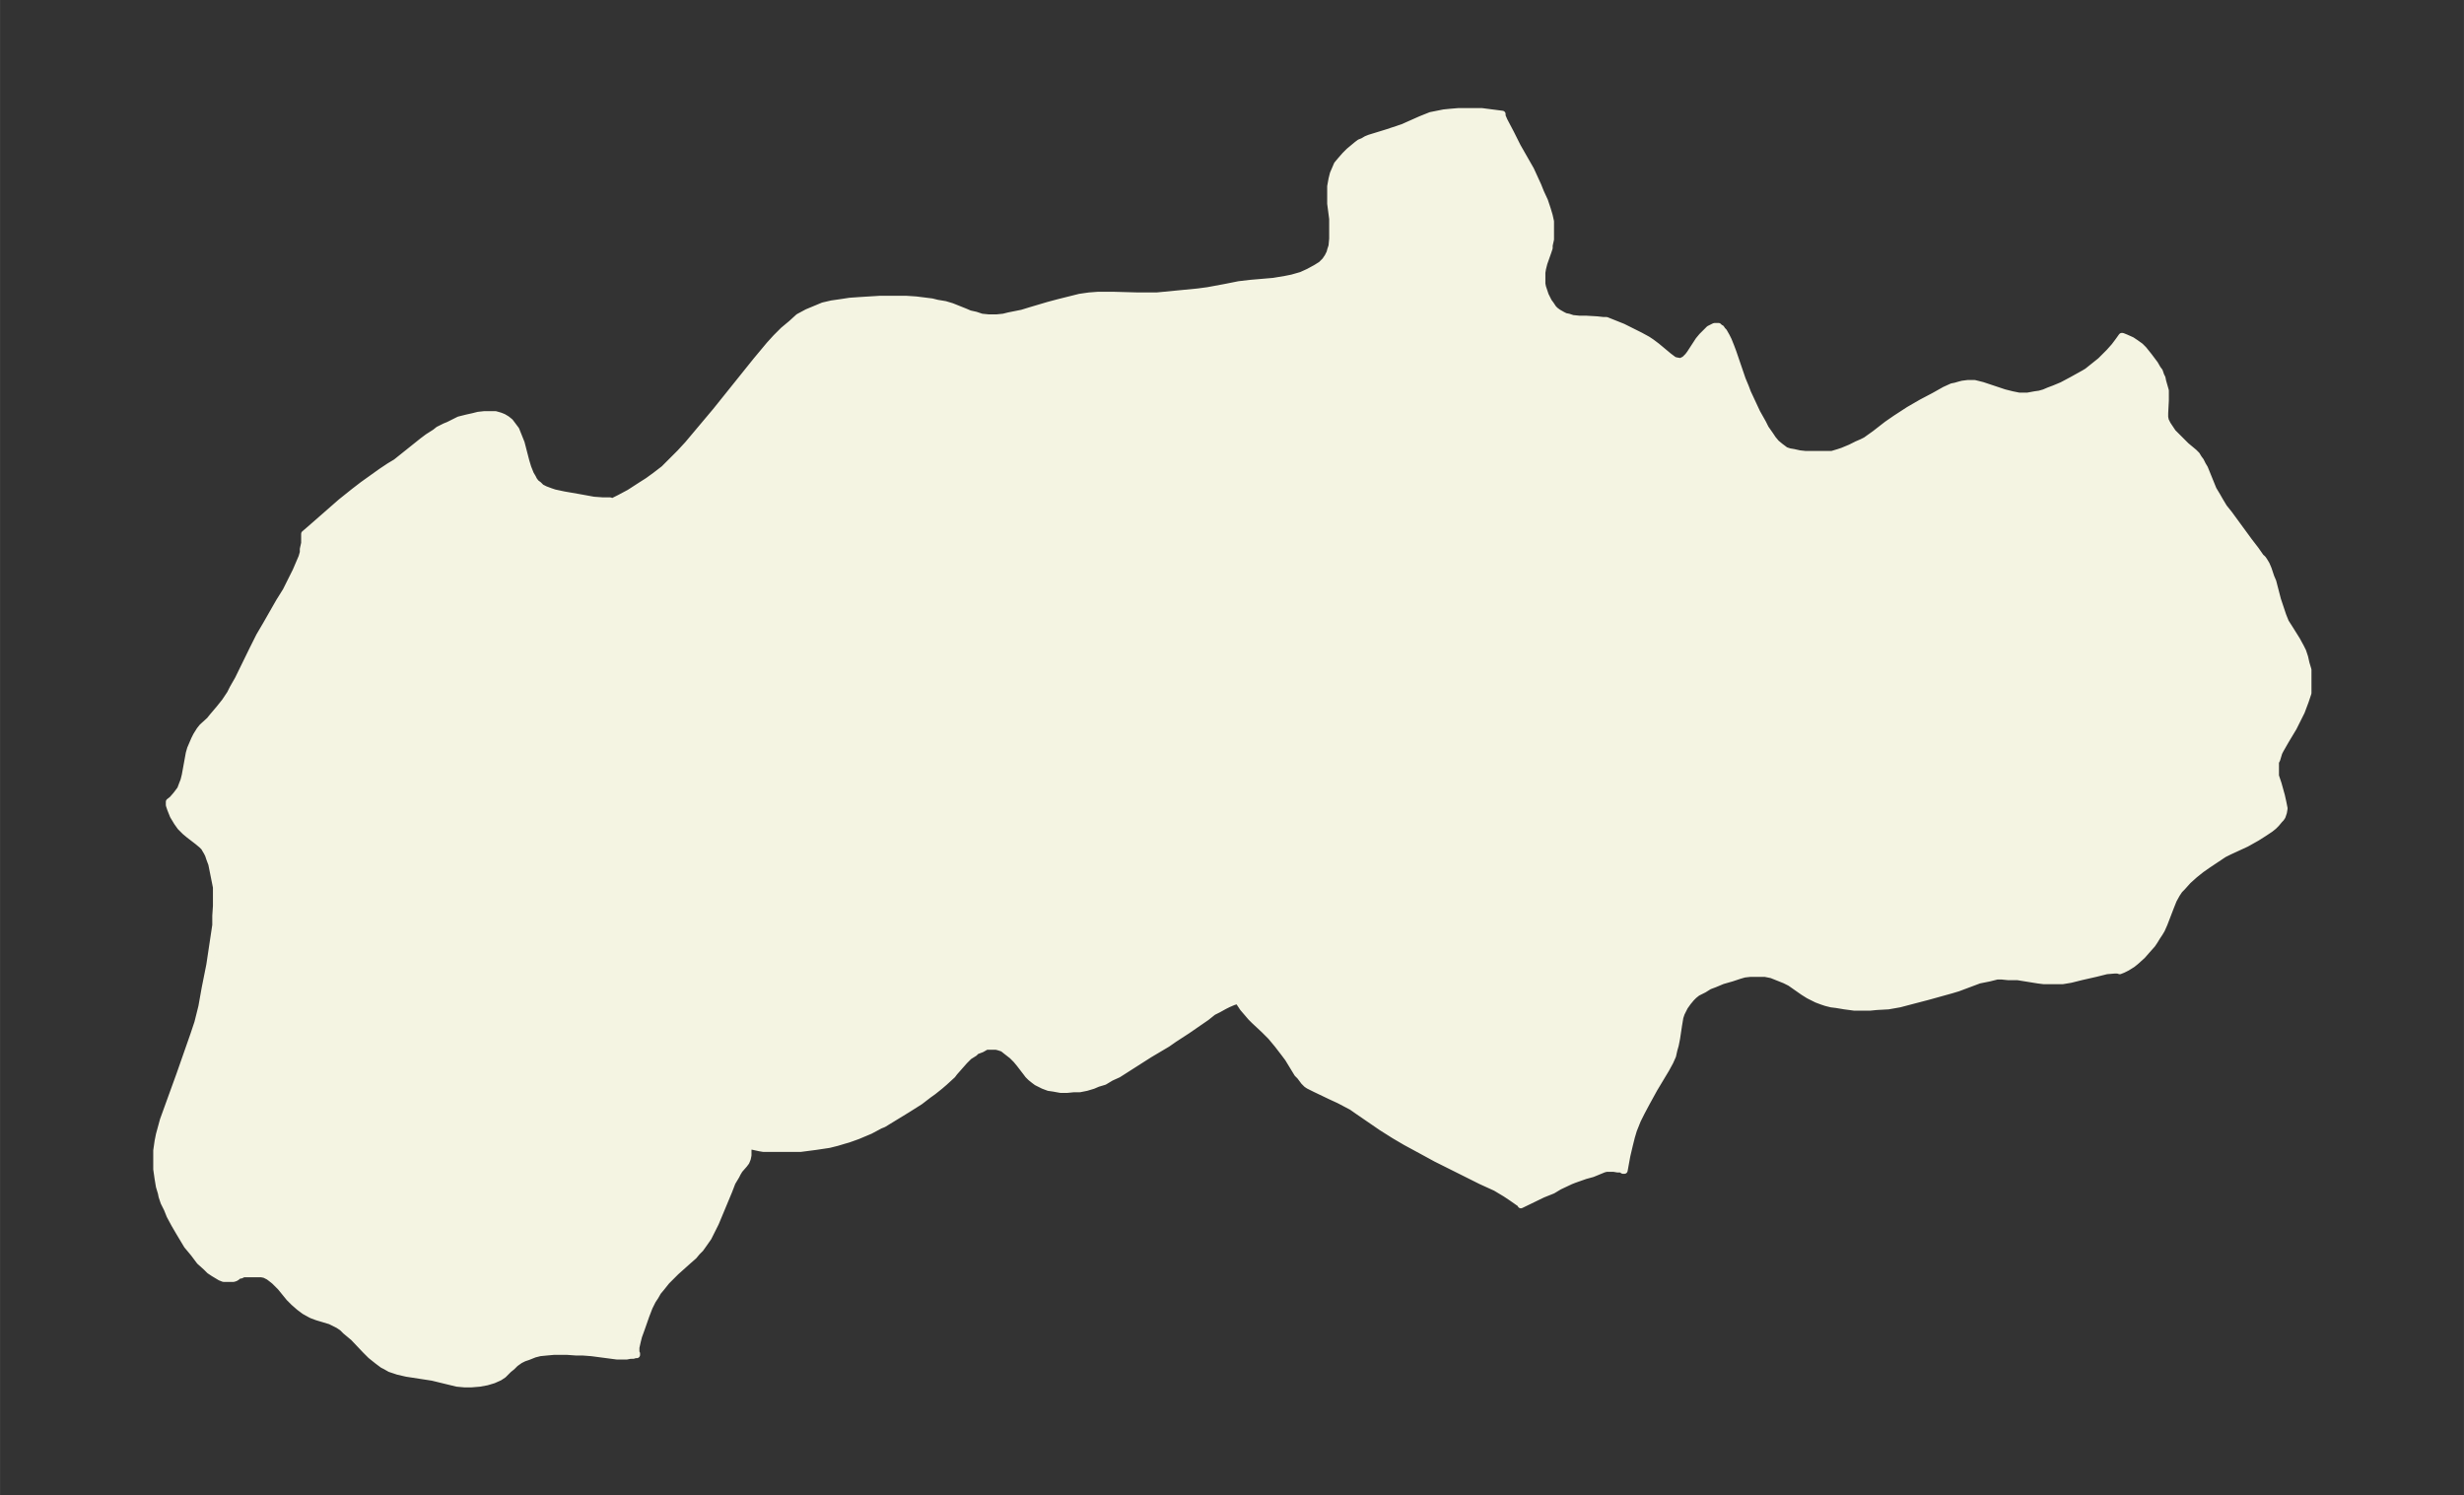 <svg xmlns="http://www.w3.org/2000/svg" xmlns:xlink="http://www.w3.org/1999/xlink" width="495.4" height="300.7" viewBox="0 0 371.5 225.5"><rect x="0" y="0" width="371.5" height="225.5" fill="#333333" stroke="none"/><defs><style>*{stroke-linejoin:round;stroke-linecap:butt}</style></defs><g id="figure_1"><path id="patch_1" fill="none" d="M0 225.5h371.5V0H0z"/><g id="axes_1"><g id="PatchCollection_1"><defs><path id="m2e93588549" stroke="#f4f4e2" d="m233-181 .3.6.2.4.3.4.4.6.3.3.4.3.7.4.4.2.5.1.6.2 1 .1h1l1.7.1.9.1h.5l.5.2 1 .4 1 .4 2.6 1.3 1.1.6.6.4.8.6 1.8 1.5.4.3.4.3.4.1.6.1.4-.2.2-.1.2-.2.3-.3.3-.4 1.3-2 .5-.6.6-.6.5-.5.4-.2.4-.2h.6l.2.2.2.1.2.3.2.2.4.7.3.6.4 1 .3.8 1.4 4.1.5 1.2.3.8.7 1.5.7 1.5.9 1.6.4.8.7 1 .4.6.5.6.6.5.8.6.6.2.6.1.9.2.9.1h4l1-.3.6-.2 1.2-.5 1-.5.7-.3.6-.3 1.4-1 1.8-1.4 1.3-.9 2-1.3 1.9-1.1 1.9-1 1.6-.9 1.1-.5.5-.1.7-.2.4-.1.8-.1h1l1.2.3 3.3 1.1 1.2.3 1 .2h1.3l1.1-.2.7-.1.7-.2.7-.3.8-.3 1.2-.5 1.5-.8 1.8-1 .5-.3 1-.8 1-.8.8-.8.5-.5.8-.9.6-.8.5-.7h.1l.5.2.9.4.6.4.7.5.5.5.4.5.4.5.9 1.2.4.7.3.4.2.6.2.4.1.5.2.7.2.7v1.5l-.1 1.9v.6l.1.5.3.6.4.6.4.6 1 1 1 1 1.2 1 .4.4.3.5.3.4.3.6.3.5 1.3 3.2.6 1 .4.7.6 1 .8 1 3 4.1 1 1.3.7 1v.1l.2.1.2.2.2.3.3.5.3.7.4 1.2.3.7.7 2.7.4 1.2.4 1.2.4 1 .7 1.1 1 1.6.6 1.1.3.6.3.9.2.9.3 1v3.5l-.4 1.2-.3.8-.3.8-.5 1-.7 1.4-1.2 2-.8 1.4-.2.4-.3 1-.2.4v2.1l.4 1.2.5 1.8.2.9.2 1-.1.6-.2.6-.2.3-.2.2-.5.6-.4.4-.5.4-.9.6-1.1.7-1.6.9-2.6 1.2-.8.4-.6.4-1.8 1.2-1 .7-1 .8-1 .9-.9 1-.4.4-.4.6-.5.9-.4 1-1 2.6-.4.9-.3.5-.4.6-.3.5-.4.6-.8.9-.7.8-1 .9-.5.4-.8.5-.6.3-.5.2-.3-.1h-.5l-1.2.1-1.6.4-2.2.5-1.6.4-1.2.2h-2.9l-.8-.1-3.1-.5h-1.4l-1-.1h-.7l-1.2.3-1.5.3-.8.3-2.4.9-1 .3-3.6 1-2.3.6-1.9.5-1.7.3-1.8.1-1 .1h-2.3l-1.5-.2-1.2-.2-.8-.1-.8-.2-.6-.2-.8-.3-1.2-.6-.8-.5-2-1.4-.8-.4-1-.4-1-.4-1-.2h-2.2l-.9.1-.7.2-1.2.4-1.4.4-1.2.5-.8.3-.8.5-1 .5-.5.4-.4.4-.5.6-.5.7-.2.4-.3.6-.2.6-.2 1.2-.3 2-.2 1-.2.7-.2.9-.4.9-.6 1.1-1.8 3-1.1 2-.8 1.5-.6 1.2-.6 1.5-.3 1-.3 1.2-.4 1.7-.4 2.2h-.2l-.3-.2h-.5l-.6-.1h-1.1l-.4.1-1.7.7-1.1.3-1.7.6-.5.2-1.7.8-1 .6-1.5.6-3.3 1.6-.1-.2-.3-.2-1-.7-.9-.6-1.5-.9-2.2-1-3.4-1.7-1.4-.7-2-1-2.2-1.2-2.4-1.3-1.7-1-1.9-1.2-3.5-2.4-1-.7-1.9-1-1.3-.6-2.3-1.1-.6-.3-.4-.2-.3-.2-.4-.4-.3-.4-.3-.4-.4-.4-1.4-2.3-.6-.8-1-1.3-1-1.2-1-1-1.5-1.4-.5-.5-.6-.7-.6-.7-.4-.6-.2-.3v-.2h-.3l-.6.2-.7.3-.6.3-.9.5-.8.4-1 .8-2.9 2-2 1.3-1 .7-2.7 1.6-4.7 3-1.1.5-1 .6-1 .3-.7.3-1 .3-1 .2h-.9l-1 .1h-1l-1.1-.2-.7-.1-.8-.3-.4-.2-.6-.3-.4-.3-.5-.4-.4-.4-.3-.4-1-1.3-.5-.6-.6-.6-.9-.7-.5-.4-.6-.2-.4-.1h-1.5l-.7.4-.8.3-.3.3-.8.5-.7.7-1.5 1.7-.3.4-1.2 1.1-.7.6-1 .8-.7.5-1.3 1-1.9 1.2-3.6 2.2-.5.2-1.5.8-1.9.8-1.4.5-.7.2-1 .3-1.2.3-2 .3-2.3.3h-5.6l-.6-.1-.9-.2-.6-.1-.2-.1v1.5l-.1.5-.2.5-.3.4-.7.8-.3.5-.2.4-.6 1-.5 1.3-1.5 3.6-.5 1.2-.5 1-.6 1.2-.7 1-.5.7-.5.5-.5.6-.8.7-1.9 1.7-.4.4-1 1-.8 1-.5.6-.4.7-.4.6-.5 1-.5 1.3-.7 2-.4 1.1-.2.8-.2.9v.9h.1v.2h-.3l-.2.1H95l-.5.1H93l-3.8-.5-1.3-.1h-1l-1.4-.1h-2l-1.1.1-1 .1-.8.2-1 .4-.6.2-.6.3-.7.5-.5.5-.5.4-.8.8-.6.4-.9.4-1 .3-1.1.2-1.2.1H70l-1.1-.1-3.7-.9-1.3-.2-2.6-.4-1.3-.3-1.2-.4-.7-.4-.4-.2-.8-.6-1-.8-.8-.8-1.8-1.9-1.2-1-.5-.5-.6-.4-.6-.3-.6-.3-2-.6-.8-.3-.2-.1-.9-.5-.8-.6-.8-.7-.7-.7-1.3-1.6-.9-.9-.5-.4-.4-.3-.6-.3-.5-.1h-2.7l-.4.2h-.4l-.1.2-.3.2-.3.1h-1.5l-.5-.2-.5-.3-.5-.3-.6-.4-.5-.5-1-.9-.9-1.2-1-1.2-.6-1-.6-1-.7-1.2-.7-1.3-.4-1-.5-1-.3-.9-.1-.5-.3-1-.2-1.2-.2-1.4V-52l.2-1.4.2-1 .3-1.1.3-1.1 2.5-6.9 2.1-6 .6-1.8.3-1.2.3-1.2.5-2.8.7-3.5.6-4 .3-2v-1.4l.1-1.5v-2.8l-.3-1.5-.2-1-.2-1-.3-.8-.2-.6-.2-.4-.3-.5-.1-.2-.4-.4-.6-.5-1.3-1-.6-.5-.7-.7-.5-.7-.6-1-.4-1-.2-.6v-.5l.5-.4.6-.7.6-.8.3-.8.2-.5.2-.8.6-3.3.2-.7.3-.7.3-.7.3-.6.5-.8.4-.5 1.1-1 .4-.5 1.1-1.3.8-1 .8-1.2.4-.8.8-1.4 2.2-4.5 1-2 1-1.7 2-3.5 1-1.6.8-1.6.7-1.4.3-.7.3-.7.3-.7.2-.7v-.5l.2-.9v-1.4l.7-.6 4.8-4.2 2-1.6 1.3-1 1.4-1 1.4-1 1.2-.8 1-.6 4-3.2.8-.6 1.1-.7.5-.4 1-.5.5-.2.6-.3 1-.5 1.2-.3.9-.2.8-.2.9-.1h1.7l.7.2.5.2.5.3.5.4.3.4.3.4.3.4.2.5.2.5.4 1 .7 2.7.3 1 .4 1 .3.5.2.4.3.4.4.3.4.4.6.3.8.3.6.2 1.4.3 2.3.4 2.2.4 1.4.1H92v.1h.4l.4-.2.6-.3 1.5-.8 1.7-1.1 1.1-.7 1.1-.8 1.3-1 1.2-1.2 1.2-1.2 1.2-1.3 2.1-2.5 2.1-2.5 6.1-7.6 2-2.4 1-1.1 1.1-1.1 1.2-1 1.1-1 1.3-.7 1.2-.5 1.2-.5 1.3-.3 1.4-.2 1.3-.2 1.4-.1 1.6-.1 1.6-.1h3.9l1.5.1.8.1 1.6.2.8.2 1.2.2 1 .3 2 .8.7.3.9.2.9.3 1 .1h1.3l1-.1.8-.2 2-.4 1.3-.4 2.7-.8 1.5-.4 1.6-.4 1.6-.4 1.4-.2 1.3-.1h2.5l3.6.1h2.8l6.2-.6 1.5-.2 2.7-.5 2-.4 1.7-.2 3.5-.3 1.8-.3 1-.2.7-.2.7-.2 1.1-.5 1.1-.6.8-.5.6-.6.2-.3.2-.3.3-.6.1-.4.2-.6.1-1.1v-3l-.3-2.3v-2.6l.2-1.1.2-.8.3-.7.3-.7.5-.6.7-.8.6-.6.6-.5.6-.5.4-.3.5-.2.5-.3.5-.2 2.6-.8 1.5-.5.9-.3 2.7-1.2.5-.2 1-.4 1-.2 1-.2 1-.1 1.2-.1h3.5l3.1.4v.3l.3.7 1 1.9 1 2 2 3.5 1.1 2.4.4 1 .6 1.3.4 1.2.3 1 .2.9v2.7l-.2.9v.4l-.2.6-.6 1.7-.2.8-.1.6v1.7l.1.5.2.6.2.6"/></defs><g clip-path="url(#p6bb41063db)"><use xlink:href="#m2e93588549" y="225.5" fill="#f4f4e2" stroke="#f4f4e2"/></g></g></g></g><defs><clipPath id="p6bb41063db"><path d="M7.2 7.2h357.1v211.1H7.2z"/></clipPath></defs></svg>
